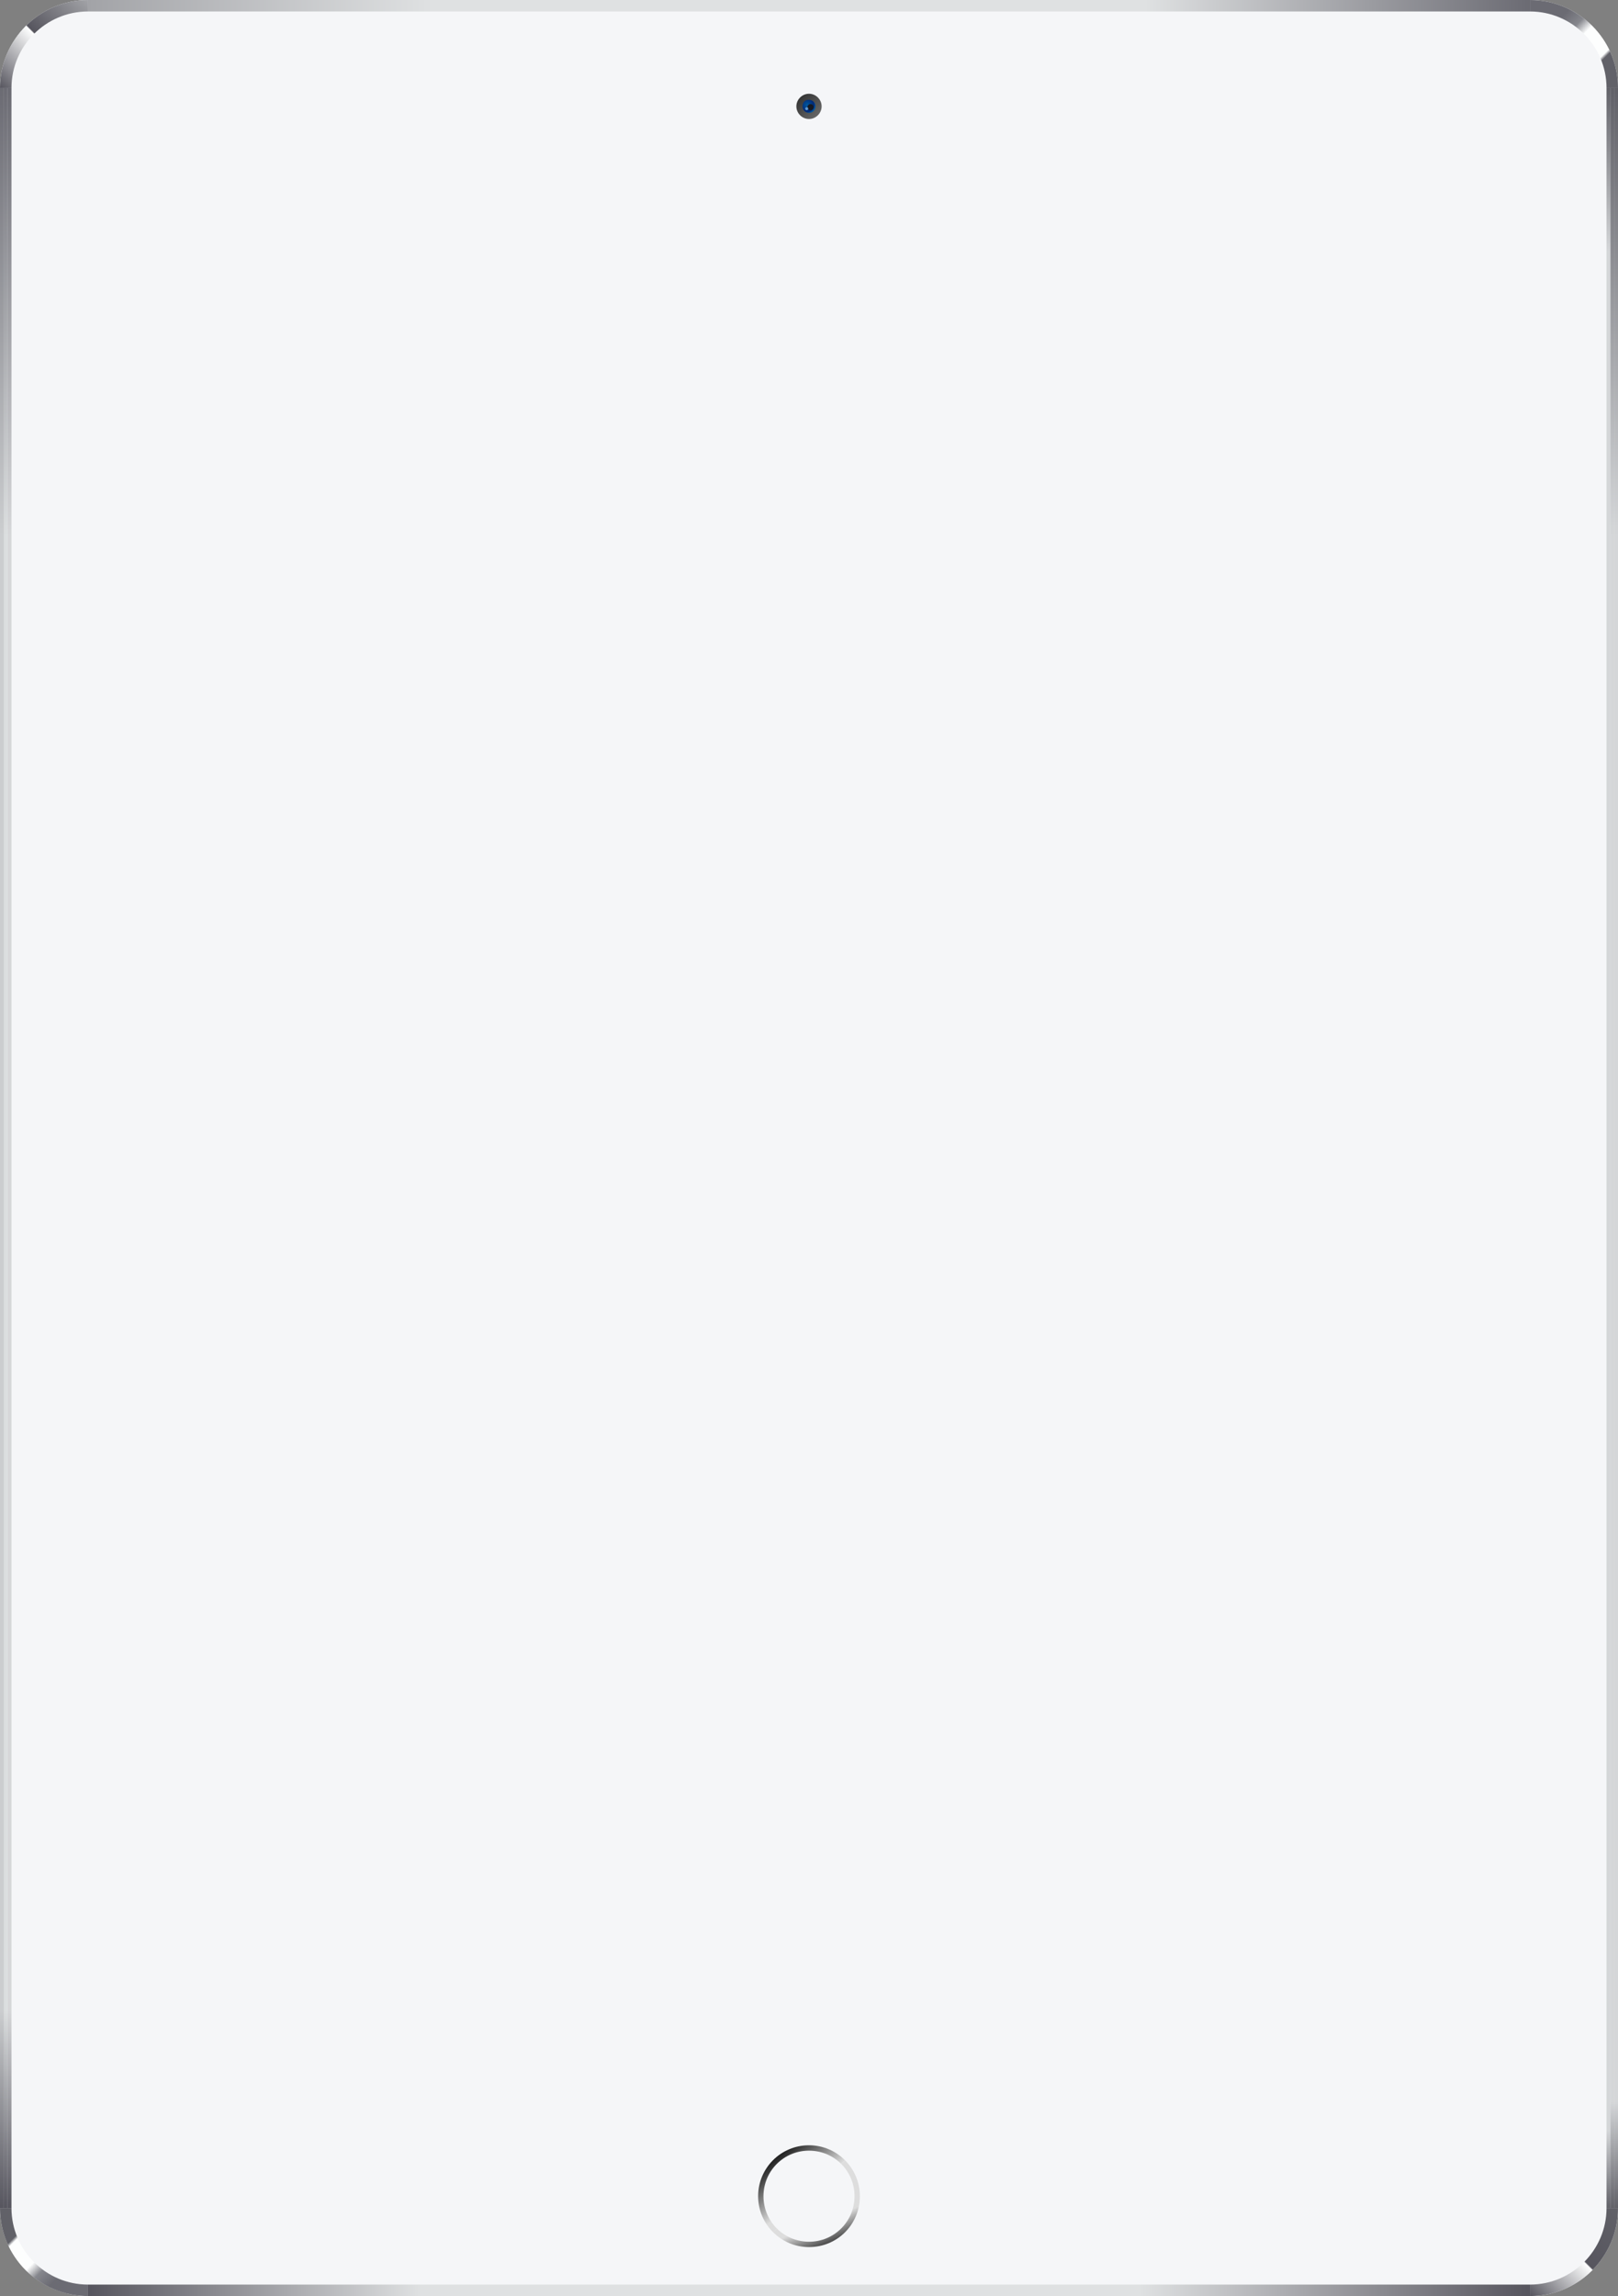 <?xml version="1.0" encoding="UTF-8" standalone="no"?>
<!-- Generator: Adobe Illustrator 19.2.1, SVG Export Plug-In . SVG Version: 6.00 Build 0)  -->

<svg
   xmlns:dc="http://purl.org/dc/elements/1.1/"
   xmlns:cc="http://creativecommons.org/ns#"
   xmlns:rdf="http://www.w3.org/1999/02/22-rdf-syntax-ns#"
   xmlns:svg="http://www.w3.org/2000/svg"
   xmlns="http://www.w3.org/2000/svg"
   xmlns:sodipodi="http://sodipodi.sourceforge.net/DTD/sodipodi-0.dtd"
   xmlns:inkscape="http://www.inkscape.org/namespaces/inkscape"
   version="1.1"
   id="レイヤー_1"
   x="0px"
   y="0px"
   viewBox="0 0 423 600"
   style="enable-background:new 0 0 423 600;"
   xml:space="preserve"
   inkscape:version="0.91 r13725"
   sodipodi:docname="silver.svg"><rect x="0" y="0" width="423" height="600" fill="#808080" stroke="none"/><defs
     id="defs219" /><sodipodi:namedview
     pagecolor="#ffffff"
     bordercolor="#666666"
     borderopacity="1"
     objecttolerance="10"
     gridtolerance="10"
     guidetolerance="10"
     inkscape:pageopacity="0"
     inkscape:pageshadow="2"
     inkscape:window-width="1276"
     inkscape:window-height="758"
     id="namedview217"
     showgrid="false"
     inkscape:zoom="0.39333333"
     inkscape:cx="211.5"
     inkscape:cy="300"
     inkscape:window-x="0"
     inkscape:window-y="0"
     inkscape:window-maximized="0"
     inkscape:current-layer="レイヤー_1" /><style
     type="text/css"
     id="style3">
	.st0{fill:#F5F6F8;}
	.st1{fill:#606060;}
	.st2{fill:#333333;}
	.st3{fill:url(#SVGID_1_);}
	.st4{fill:url(#SVGID_2_);}
	.st5{fill:#161922;}
	.st6{fill:#5E99D2;}
	.st7{fill:url(#SVGID_3_);}
	.st8{fill:url(#SVGID_4_);}
	.st9{fill:none;}
	.st10{fill:url(#SVGID_5_);}
	.st11{fill:url(#SVGID_6_);}
	.st12{fill:url(#SVGID_7_);}
	.st13{fill:url(#SVGID_8_);}
	.st14{fill:url(#SVGID_9_);}
	.st15{fill:url(#SVGID_10_);}
	.st16{fill:url(#SVGID_11_);}
	.st17{fill:url(#SVGID_12_);}
	.st18{fill:url(#SVGID_13_);}
	.st19{fill:url(#SVGID_14_);}
	.st20{fill:url(#SVGID_15_);}
	.st21{fill:url(#SVGID_16_);}
</style><g
     id="g5"><path
       class="st0"
       d="M423,23c0-12.6-10.3-23-23-23L23,0C10.4,0,0,10.4,0,23l0,554c0,12.7,10.4,23,23,23h377c12.7,0,23-10.3,23-23   V23z"
       id="path7" /><g
       id="g13"><linearGradient
         id="SVGID_1_"
         gradientUnits="userSpaceOnUse"
         x1="31.523"
         y1="754.602"
         x2="35.894"
         y2="750.231"
         gradientTransform="matrix(1.064 0 0 -1.064 175.63 828.289)"><stop
           offset="0"
           style="stop-color:#353535"
           id="stop16" /><stop
           offset="1"
           style="stop-color:#666666"
           id="stop18" /></linearGradient><path
         class="st3"
         d="M208.2,27.8c0,1.8,1.5,3.3,3.3,3.3s3.3-1.5,3.3-3.3s-1.5-3.3-3.3-3.3S208.2,26,208.2,27.8"
         id="path20" /><g
         id="g22"><radialGradient
           id="SVGID_2_"
           cx="13.551"
           cy="753.524"
           r="2.389"
           gradientTransform="matrix(0.904 0 0 -0.904 198.778 708.614)"
           gradientUnits="userSpaceOnUse"><stop
             offset="0"
             style="stop-color:#00599E"
             id="stop25" /><stop
             offset="0.81"
             style="stop-color:#002674"
             id="stop27" /><stop
             offset="1"
             style="stop-color:#00599E"
             id="stop29" /></radialGradient><path
           class="st4"
           d="M209.8,27.8c0,1,0.8,1.7,1.7,1.7c1,0,1.7-0.8,1.7-1.7c0-1-0.8-1.7-1.7-1.7C210.5,26,209.8,26.8,209.8,27.8"
           id="path31" /><g
           id="g33"><path
             class="st5"
             d="M211.1,28c0-0.5,0.4-0.8,0.8-0.8c0.5,0,0.8,0.4,0.8,0.8c0,0.5-0.4,0.8-0.8,0.8      C211.4,28.8,211.1,28.5,211.1,28"
             id="path35" /><path
             class="st6"
             d="M210.5,28.4c0-0.2,0.2-0.4,0.4-0.4s0.4,0.2,0.4,0.4c0,0.2-0.2,0.4-0.4,0.4S210.5,28.6,210.5,28.4"
             id="path37" /></g></g></g><g
       id="g39"><g
         id="g41"><g
           id="g43"><linearGradient
             id="SVGID_3_"
             gradientUnits="userSpaceOnUse"
             x1="13.802"
             y1="216.574"
             x2="24.292"
             y2="203.885"
             gradientTransform="matrix(1 0 0 -1 189 780)"><stop
               offset="0"
               style="stop-color:#1A1A1A"
               id="stop46" /><stop
               offset="0.757"
               style="stop-color:#DDDDDD"
               id="stop48" /></linearGradient><path
             class="st7"
             d="M211.5,560.6c-7.4,0-13.3,6-13.3,13.3c0,3.7,1.5,7,3.9,9.4l18.8-18.8C218.5,562.1,215.2,560.6,211.5,560.6z      "
             id="path50" /><linearGradient
             id="SVGID_4_"
             gradientUnits="userSpaceOnUse"
             x1="28.038"
             y1="194.093"
             x2="22.956"
             y2="206.327"
             gradientTransform="matrix(1 0 0 -1 189 780)"><stop
               offset="0"
               style="stop-color:#4E4E4E"
               id="stop53" /><stop
               offset="0.437"
               style="stop-color:#DDDDDD"
               id="stop55" /></linearGradient><path
             class="st8"
             d="M224.8,573.9c0-3.7-1.5-7-3.9-9.4l-18.8,18.8c2.4,2.4,5.7,3.9,9.4,3.9C218.9,587.2,224.8,581.3,224.8,573.9      z"
             id="path57" /></g></g><path
         class="st0"
         d="M199.6,573.9c0,6.6,5.3,11.9,11.9,11.9c6.6,0,11.9-5.3,11.9-11.9c0-6.6-5.3-11.9-11.9-11.9    C204.9,562,199.6,567.3,199.6,573.9z"
         id="path59" /></g><g
       id="g61"><path
         class="st9"
         d="M23,597c-11,0-20-9-20-20V23C3,12,12,3,23,3h377c11,0,20,9,20,20v554c0,11-9,20-20,20H23z"
         id="path63" /><rect
         x="0"
         y="23"
         class="st9"
         width="3"
         height="554"
         id="rect65" /><rect
         x="420"
         y="23"
         class="st9"
         width="3"
         height="554"
         id="rect67" /><path
         class="st9"
         d="M423,23c0-12.6-10.3-23-23-23v3c11,0,20,9,20,20H423z"
         id="path69" /><path
         class="st9"
         d="M23,0C10.4,0,0,10.4,0,23h3C3,12,12,3,23,3V0z"
         id="path71" /><path
         class="st9"
         d="M0,577c0,12.7,10.3,23,23,23v-3c-11,0-20-9-20-20H0z"
         id="path73" /><g
         id="g75"><linearGradient
           id="SVGID_5_"
           gradientUnits="userSpaceOnUse"
           x1="235.622"
           y1="758.622"
           x2="212.622"
           y2="781.622"
           gradientTransform="matrix(1 0 0 -1 189 780)"><stop
             offset="0.247"
             style="stop-color:#616168"
             id="stop78" /><stop
             offset="0.273"
             style="stop-color:#FDFEFE"
             id="stop80" /><stop
             offset="0.5"
             style="stop-color:#FDFEFE"
             id="stop82" /><stop
             offset="0.595"
             style="stop-color:#86878D"
             id="stop84" /><stop
             offset="0.725"
             style="stop-color:#6B6B73"
             id="stop86" /></linearGradient><path
           class="st10"
           d="M423,23c0-12.6-10.3-23-23-23v3c11,0,20,9,20,20H423z"
           id="path88" /><linearGradient
           id="SVGID_6_"
           gradientUnits="userSpaceOnUse"
           x1="48.631"
           y1="390.631"
           x2="25.631"
           y2="413.631"
           gradientTransform="matrix(-1 0 0 1 47 188)"><stop
             offset="0.247"
             style="stop-color:#616168"
             id="stop91" /><stop
             offset="0.273"
             style="stop-color:#FDFEFE"
             id="stop93" /><stop
             offset="0.5"
             style="stop-color:#FDFEFE"
             id="stop95" /><stop
             offset="0.595"
             style="stop-color:#86878D"
             id="stop97" /><stop
             offset="0.725"
             style="stop-color:#6B6B73"
             id="stop99" /></linearGradient><path
           class="st11"
           d="M0,577c0,12.7,10.3,23,23,23v-3c-11,0-20-9-20-20H0z"
           id="path101" /><linearGradient
           id="SVGID_7_"
           gradientUnits="userSpaceOnUse"
           x1="-190.613"
           y1="758.612"
           x2="-167.613"
           y2="781.612"
           gradientTransform="matrix(1 0 0 -1 189 780)"><stop
             offset="0"
             style="stop-color:#56555E"
             id="stop104" /><stop
             offset="0.5"
             style="stop-color:#FDFEFE"
             id="stop106" /><stop
             offset="0.51"
             style="stop-color:#56555E"
             id="stop108" /><stop
             offset="1"
             style="stop-color:#A2A3A7"
             id="stop110" /></linearGradient><path
           class="st12"
           d="M23,0C10.4,0,0,10.4,0,23h3C3,12,12,3,23,3V0z"
           id="path112" /><linearGradient
           id="SVGID_8_"
           gradientUnits="userSpaceOnUse"
           x1="-166"
           y1="778.5"
           x2="211"
           y2="778.5"
           gradientTransform="matrix(1 0 0 -1 189 780)"><stop
             offset="0"
             style="stop-color:#A2A3A7"
             id="stop115" /><stop
             offset="0.239"
             style="stop-color:#DFE1E2"
             id="stop117" /><stop
             offset="0.733"
             style="stop-color:#DFE1E2"
             id="stop119" /><stop
             offset="1"
             style="stop-color:#6B6B73"
             id="stop121" /></linearGradient><rect
           x="23"
           y="0"
           class="st13"
           width="377"
           height="3"
           id="rect123" /><linearGradient
           id="SVGID_9_"
           gradientUnits="userSpaceOnUse"
           x1="212.631"
           y1="178.369"
           x2="235.631"
           y2="201.369"
           gradientTransform="matrix(1 0 0 -1 189 780)"><stop
             offset="0"
             style="stop-color:#56555E"
             id="stop126" /><stop
             offset="0.5"
             style="stop-color:#FDFEFE"
             id="stop128" /><stop
             offset="0.51"
             style="stop-color:#56555E"
             id="stop130" /><stop
             offset="1"
             style="stop-color:#616168"
             id="stop132" /></linearGradient><path
           class="st14"
           d="M400,600c12.7,0,23-10.3,23-23h-3c0,11-9,20-20,20V600z"
           id="path134" /><linearGradient
           id="SVGID_10_"
           gradientUnits="userSpaceOnUse"
           x1="-166"
           y1="181.5"
           x2="211"
           y2="181.5"
           gradientTransform="matrix(1 0 0 -1 189 780)"><stop
             offset="0"
             style="stop-color:#56555E"
             id="stop137" /><stop
             offset="0.231"
             style="stop-color:#DFE1E2"
             id="stop139" /><stop
             offset="0.729"
             style="stop-color:#DFE1E2"
             id="stop141" /><stop
             offset="1"
             style="stop-color:#56555E"
             id="stop143" /></linearGradient><rect
           x="23"
           y="597"
           class="st15"
           width="377"
           height="3"
           id="rect145" /><g
           id="g147"><linearGradient
             id="SVGID_11_"
             gradientUnits="userSpaceOnUse"
             x1="-186.5"
             y1="203"
             x2="-186.5"
             y2="757"
             gradientTransform="matrix(1 0 0 -1 189 780)"><stop
               offset="0"
               style="stop-color:#56555E"
               id="stop150" /><stop
               offset="9.311740e-002"
               style="stop-color:#D6D7D9"
               id="stop152" /><stop
               offset="0.789"
               style="stop-color:#D6D7D9"
               id="stop154" /><stop
               offset="1"
               style="stop-color:#6B6B73"
               id="stop156" /></linearGradient><rect
             x="2"
             y="23"
             class="st16"
             width="1"
             height="554"
             id="rect158" /><linearGradient
             id="SVGID_12_"
             gradientUnits="userSpaceOnUse"
             x1="-187.5"
             y1="203"
             x2="-187.5"
             y2="757"
             gradientTransform="matrix(1 0 0 -1 189 780)"><stop
               offset="0"
               style="stop-color:#56555E"
               id="stop161" /><stop
               offset="9.311740e-002"
               style="stop-color:#DBDEDF"
               id="stop163" /><stop
               offset="0.789"
               style="stop-color:#DBDEDF"
               id="stop165" /><stop
               offset="1"
               style="stop-color:#6B6B73"
               id="stop167" /></linearGradient><rect
             x="1"
             y="23"
             class="st17"
             width="1"
             height="554"
             id="rect169" /><linearGradient
             id="SVGID_13_"
             gradientUnits="userSpaceOnUse"
             x1="-188.5"
             y1="203"
             x2="-188.5"
             y2="757"
             gradientTransform="matrix(1 0 0 -1 189 780)"><stop
               offset="0"
               style="stop-color:#56555E"
               id="stop172" /><stop
               offset="9.311740e-002"
               style="stop-color:#CBCDCF"
               id="stop174" /><stop
               offset="0.789"
               style="stop-color:#CBCDCF"
               id="stop176" /><stop
               offset="1"
               style="stop-color:#6B6B73"
               id="stop178" /></linearGradient><rect
             x="0"
             y="23"
             class="st18"
             width="1"
             height="554"
             id="rect180" /></g><g
           id="g182"><linearGradient
             id="SVGID_14_"
             gradientUnits="userSpaceOnUse"
             x1="233.5"
             y1="203"
             x2="233.5"
             y2="757"
             gradientTransform="matrix(1 0 0 -1 189 780)"><stop
               offset="0"
               style="stop-color:#616168"
               id="stop185" /><stop
               offset="5.000000e-002"
               style="stop-color:#D4D6D8"
               id="stop187" /><stop
               offset="0.789"
               style="stop-color:#D4D6D8"
               id="stop189" /><stop
               offset="1"
               style="stop-color:#616168"
               id="stop191" /></linearGradient><rect
             x="422"
             y="23"
             class="st19"
             width="1"
             height="554"
             id="rect193" /><linearGradient
             id="SVGID_15_"
             gradientUnits="userSpaceOnUse"
             x1="232.5"
             y1="203"
             x2="232.5"
             y2="757"
             gradientTransform="matrix(1 0 0 -1 189 780)"><stop
               offset="0"
               style="stop-color:#616168"
               id="stop196" /><stop
               offset="5.000000e-002"
               style="stop-color:#D4D6D8"
               id="stop198" /><stop
               offset="0.789"
               style="stop-color:#D4D6D8"
               id="stop200" /><stop
               offset="1"
               style="stop-color:#616168"
               id="stop202" /></linearGradient><rect
             x="421"
             y="23"
             class="st20"
             width="1"
             height="554"
             id="rect204" /><linearGradient
             id="SVGID_16_"
             gradientUnits="userSpaceOnUse"
             x1="231.5"
             y1="203"
             x2="231.5"
             y2="757"
             gradientTransform="matrix(1 0 0 -1 189 780)"><stop
               offset="0"
               style="stop-color:#616168"
               id="stop207" /><stop
               offset="3.643720e-002"
               style="stop-color:#D4D6D8"
               id="stop209" /><stop
               offset="0.923"
               style="stop-color:#D4D6D8"
               id="stop211" /><stop
               offset="1"
               style="stop-color:#616168"
               id="stop213" /></linearGradient><rect
             x="420"
             y="23"
             class="st21"
             width="1"
             height="554"
             id="rect215" /></g></g></g></g></svg>